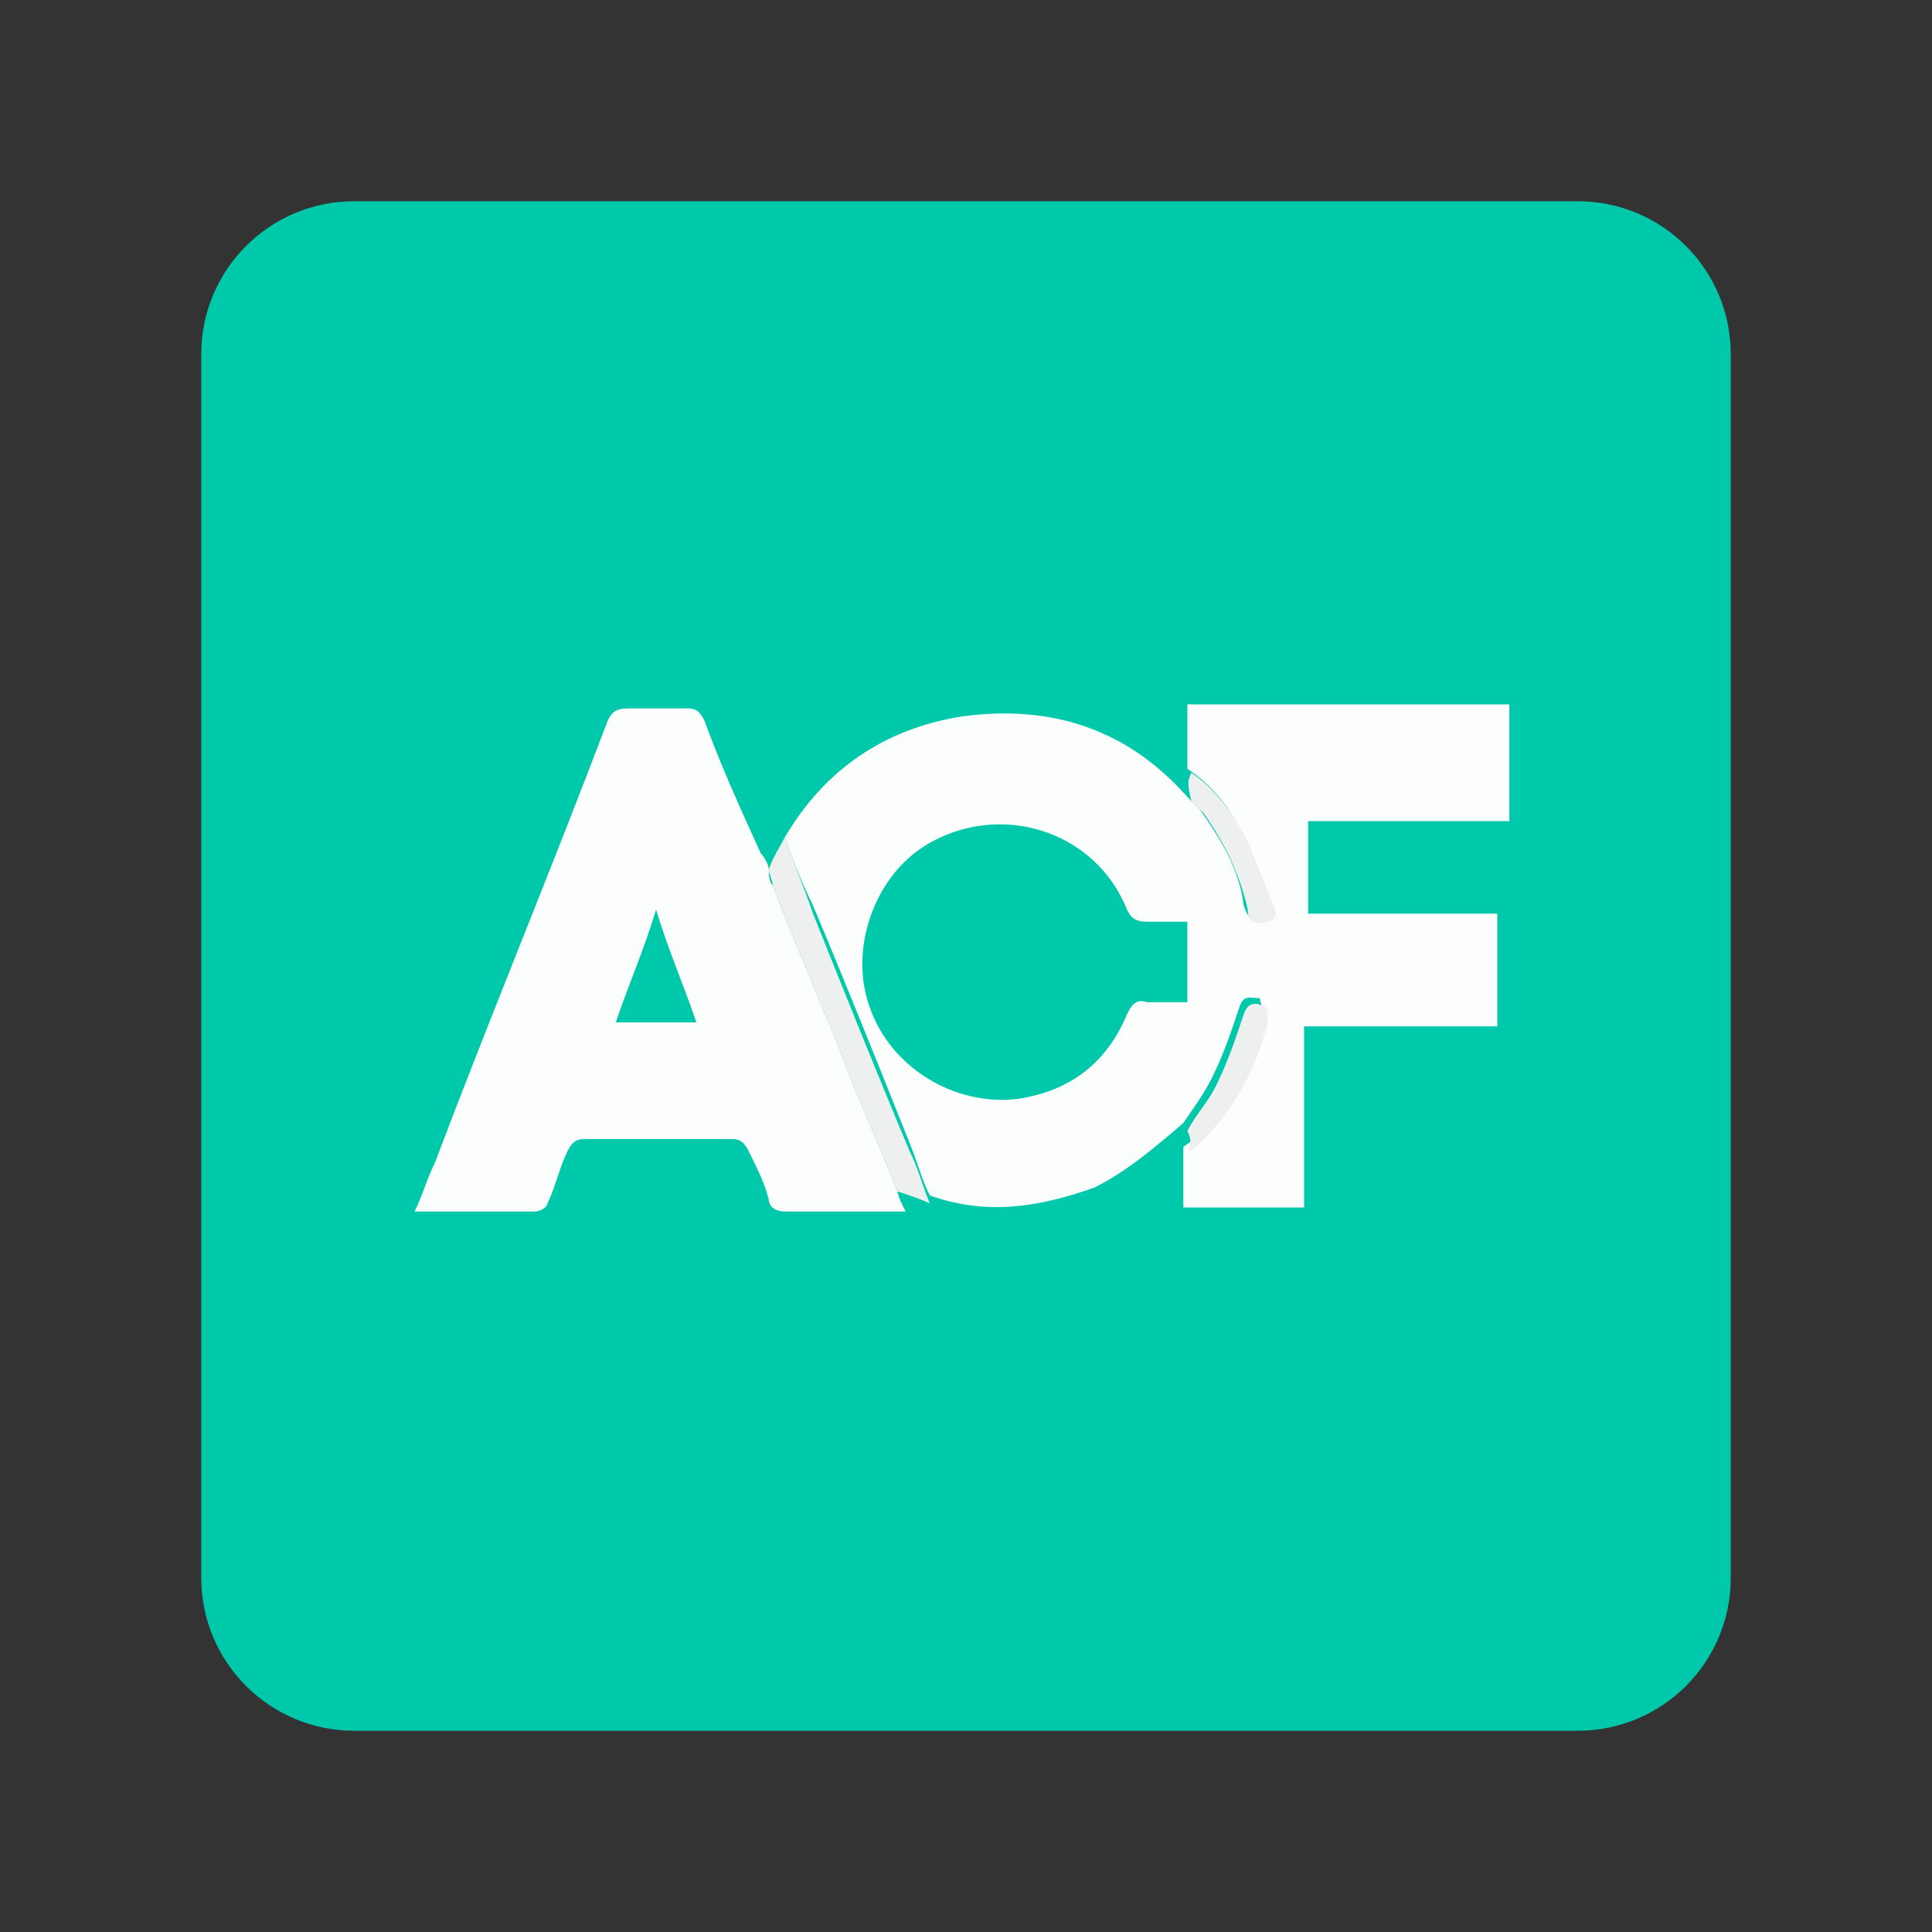 <?xml version="1.0" encoding="utf-8"?>
<!-- Generator: Adobe Illustrator 19.2.1, SVG Export Plug-In . SVG Version: 6.00 Build 0)  -->
<svg version="1.1" id="Layer_1" xmlns="http://www.w3.org/2000/svg" xmlns:xlink="http://www.w3.org/1999/xlink" x="0px" y="0px"
	 viewBox="0 0 48 48" style="enable-background:new 0 0 48 48;" xml:space="preserve">
<rect x="0" y="0" width="48" height="48" fill="#333333" stroke="none"/>
<style type="text/css">
	.st0{fill:#00C8AB;}
	.st1{fill:#FCFEFD;}
	.st2{fill:#EEEFEF;}
</style>
<g>
	<g>
		<path class="st0" d="M39.2,5H8.8C6.7,5,5,6.7,5,8.8v30.4C5,41.3,6.7,43,8.8,43h30.4c2.1,0,3.8-1.7,3.8-3.8V8.8
			C43,6.7,41.3,5,39.2,5L39.2,5z"/>
	</g>
</g>
<g>
	<path class="st1" d="M19.5,20.8c1-1.7,2.5-2.7,4.4-3c2.2-0.3,4.1,0.3,5.6,2c0.1,0.1,0.2,0.2,0.3,0.3c0.5,0.7,1,1.5,1.1,2.4
		c0.1,0.3,0.2,0.4,0.5,0.3c0.3-0.1,0.2-0.3,0.1-0.5c-0.2-0.5-0.3-1-0.6-1.5c-0.3-0.7-0.8-1.3-1.4-1.7c0-0.5,0-1,0-1.6
		c2.7,0,5.3,0,8,0c0,0.9,0,1.9,0,2.9c-1.7,0-3.3,0-5,0c0,0.8,0,1.5,0,2.3c1.6,0,3.1,0,4.7,0c0,1,0,1.9,0,2.8c-1.6,0-3.2,0-4.8,0
		c0,1.5,0,3,0,4.5c-1,0-2,0-3,0c0-0.5,0-1,0-1.5c0.1-0.1,0.2-0.1,0.2-0.2c0.9-0.9,1.5-1.9,1.8-3.1c0-0.1-0.1-0.3-0.1-0.4
		c-0.2,0-0.4-0.1-0.5,0.2c-0.2,0.6-0.4,1.2-0.7,1.8c-0.2,0.4-0.5,0.8-0.7,1.1c-0.7,0.6-1.4,1.2-2.2,1.6c-1.4,0.5-2.7,0.7-4.1,0.2
		c-0.2-0.4-0.3-0.8-0.5-1.3c-0.8-2-1.6-4-2.4-5.9C20,22.1,19.7,21.4,19.5,20.8z M29.5,22.9c-0.4,0-0.7,0-1,0c-0.3,0-0.4-0.1-0.5-0.3
		c-0.8-2-3.2-2.7-5-1.6c-1.3,0.8-1.9,2.6-1.4,4c0.5,1.5,2.1,2.5,3.7,2.3c1.3-0.2,2.2-0.9,2.7-2.1c0.1-0.2,0.2-0.4,0.5-0.3
		c0.3,0,0.7,0,1,0C29.5,24.2,29.5,23.6,29.5,22.9z"/>
	<path class="st1" d="M22.3,29.6c0,0.1,0.1,0.3,0.2,0.5c-0.5,0-1,0-1.4,0c-0.5,0-1.1,0-1.6,0c-0.2,0-0.4-0.1-0.4-0.3
		c-0.1-0.4-0.3-0.8-0.5-1.2c-0.1-0.2-0.2-0.3-0.4-0.3c-1.2,0-2.5,0-3.7,0c-0.2,0-0.3,0.1-0.4,0.3c-0.2,0.4-0.3,0.9-0.5,1.3
		c0,0.1-0.2,0.2-0.3,0.2c-1,0-2,0-3,0c0.2-0.4,0.3-0.8,0.5-1.2c1.4-3.7,2.9-7.3,4.3-11c0.1-0.2,0.2-0.3,0.5-0.3c0.5,0,1,0,1.5,0
		c0.2,0,0.3,0.1,0.4,0.3c0.4,1.1,0.9,2.2,1.4,3.3c0.1,0.1,0.2,0.3,0.2,0.4c0,0.1,0,0.3,0.1,0.4c0.6,1.6,1.3,3.1,1.9,4.7
		C21.5,27.7,21.9,28.6,22.3,29.6z M15.3,25.4c0.7,0,1.3,0,2,0c-0.3-0.9-0.7-1.8-1-2.8C16,23.6,15.6,24.5,15.3,25.4z"/>
	<path class="st2" d="M22.3,29.6c-0.4-1-0.8-1.9-1.2-2.9c-0.6-1.6-1.3-3.1-1.9-4.7c0-0.1-0.1-0.3-0.1-0.4c0.1-0.3,0.3-0.6,0.4-0.8
		c0.2,0.6,0.5,1.3,0.7,1.9c0.8,2,1.6,4,2.4,5.9c0.2,0.4,0.3,0.8,0.5,1.3C22.9,29.8,22.6,29.7,22.3,29.6z"/>
	<path class="st2" d="M29.5,28.1c0.2-0.4,0.5-0.7,0.7-1.1c0.3-0.6,0.5-1.2,0.7-1.8c0.1-0.3,0.3-0.3,0.5-0.2c0.1,0,0.1,0.2,0.1,0.4
		c-0.3,1.2-0.9,2.3-1.8,3.1c-0.1,0.1-0.2,0.1-0.2,0.2C29.6,28.4,29.6,28.3,29.5,28.1z"/>
	<path class="st2" d="M29.6,19.2c0.6,0.4,1.1,1.1,1.4,1.7c0.2,0.5,0.4,1,0.6,1.5c0.1,0.2,0.2,0.4-0.1,0.5c-0.3,0.1-0.5,0-0.5-0.3
		c-0.2-0.9-0.6-1.7-1.1-2.4c-0.1-0.1-0.2-0.2-0.3-0.3C29.5,19.5,29.5,19.4,29.6,19.2z"/>
</g>
</svg>
